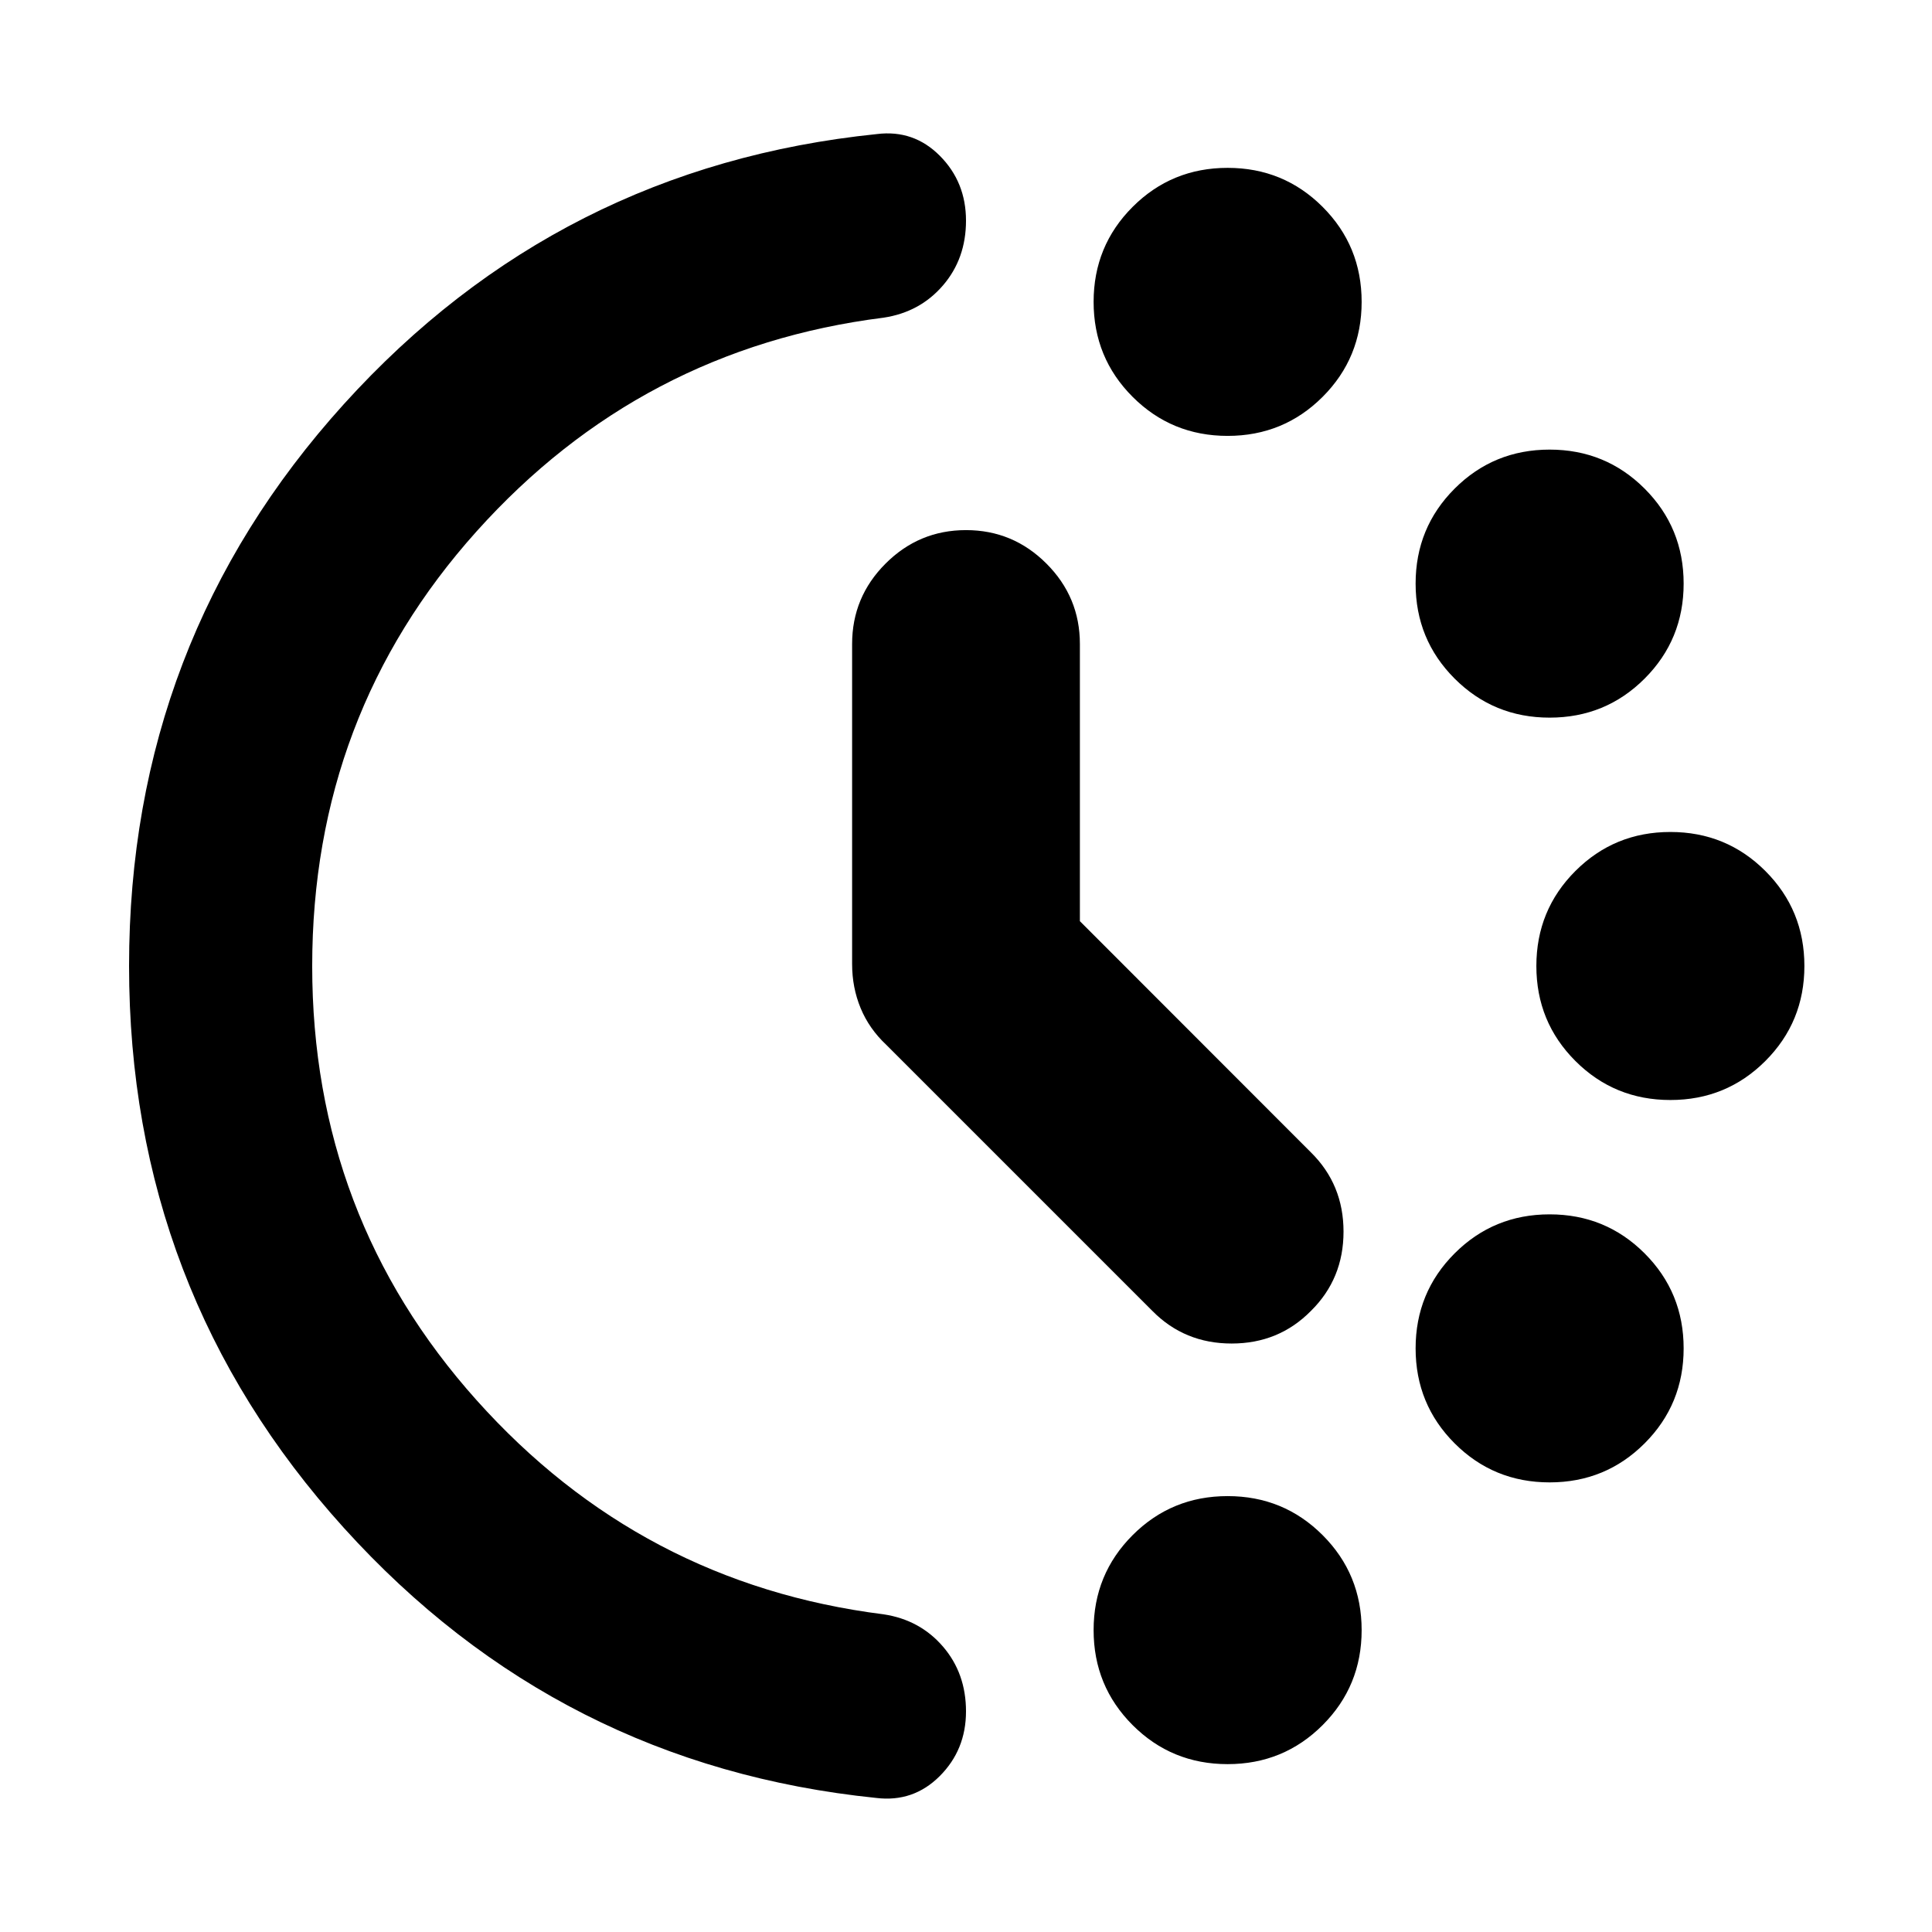<svg xmlns="http://www.w3.org/2000/svg" height="24" viewBox="0 -960 960 960" width="24"><path d="m536.59-502.28 114.8 114.89q16.2 15.96 16.2 39.39t-16.2 39.39q-15.96 16.2-39.39 16.2t-39.39-16.2L440.37-440.85q-8.48-7.95-12.72-18.19-4.24-10.24-4.24-21.96v-159q0-23.34 16.63-39.96 16.62-16.63 39.96-16.63t39.96 16.63q16.63 16.62 16.63 39.96v137.72ZM610-743.41q-27.81 0-47.2-19.39-19.39-19.39-19.39-47.2 0-27.81 19.39-47.2 19.39-19.39 47.2-19.39 27.81 0 47.2 19.39 19.39 19.39 19.39 47.2 0 27.81-19.39 47.2-19.39 19.39-47.2 19.39Zm0 660q-27.81 0-47.2-19.39-19.39-19.39-19.39-47.2 0-27.81 19.39-47.2 19.39-19.39 47.2-19.39 27.81 0 47.2 19.39 19.39 19.39 19.39 47.2 0 27.81-19.39 47.2-19.39 19.39-47.2 19.39Zm160-520q-27.81 0-47.2-19.39-19.39-19.39-19.39-47.2 0-27.81 19.39-47.2 19.39-19.39 47.2-19.39 27.81 0 47.2 19.39 19.39 19.39 19.39 47.2 0 27.81-19.39 47.2-19.39 19.39-47.2 19.39Zm0 380q-27.81 0-47.2-19.39-19.39-19.39-19.39-47.2 0-27.81 19.39-47.2 19.39-19.39 47.2-19.39 27.81 0 47.2 19.39 19.39 19.39 19.39 47.2 0 27.81-19.39 47.2-19.39 19.39-47.2 19.39Zm60-190q-27.81 0-47.2-19.39-19.39-19.39-19.39-47.2 0-27.81 19.39-47.2 19.39-19.39 47.2-19.39 27.81 0 47.2 19.39 19.39 19.39 19.39 47.2 0 27.81-19.39 47.2-19.39 19.39-47.2 19.39ZM64.13-480.03q0-161.21 106.76-279.19Q277.65-877.2 435.78-893.39q18.25-2.24 31.23 10.81Q480-869.52 480-850.37q0 18.91-11.46 32.21-11.45 13.29-29.47 16.01-120.64 15.19-202.29 106.22-81.65 91.02-81.65 215.98 0 124.41 81.65 215.66t202.29 106.44q18.02 2.72 29.47 16.01Q480-128.54 480-109.63q0 19.15-13.1 32.21-13.09 13.05-31.49 10.81-157.77-16.12-264.52-134.16Q64.13-318.81 64.13-480.03Z"/></svg>